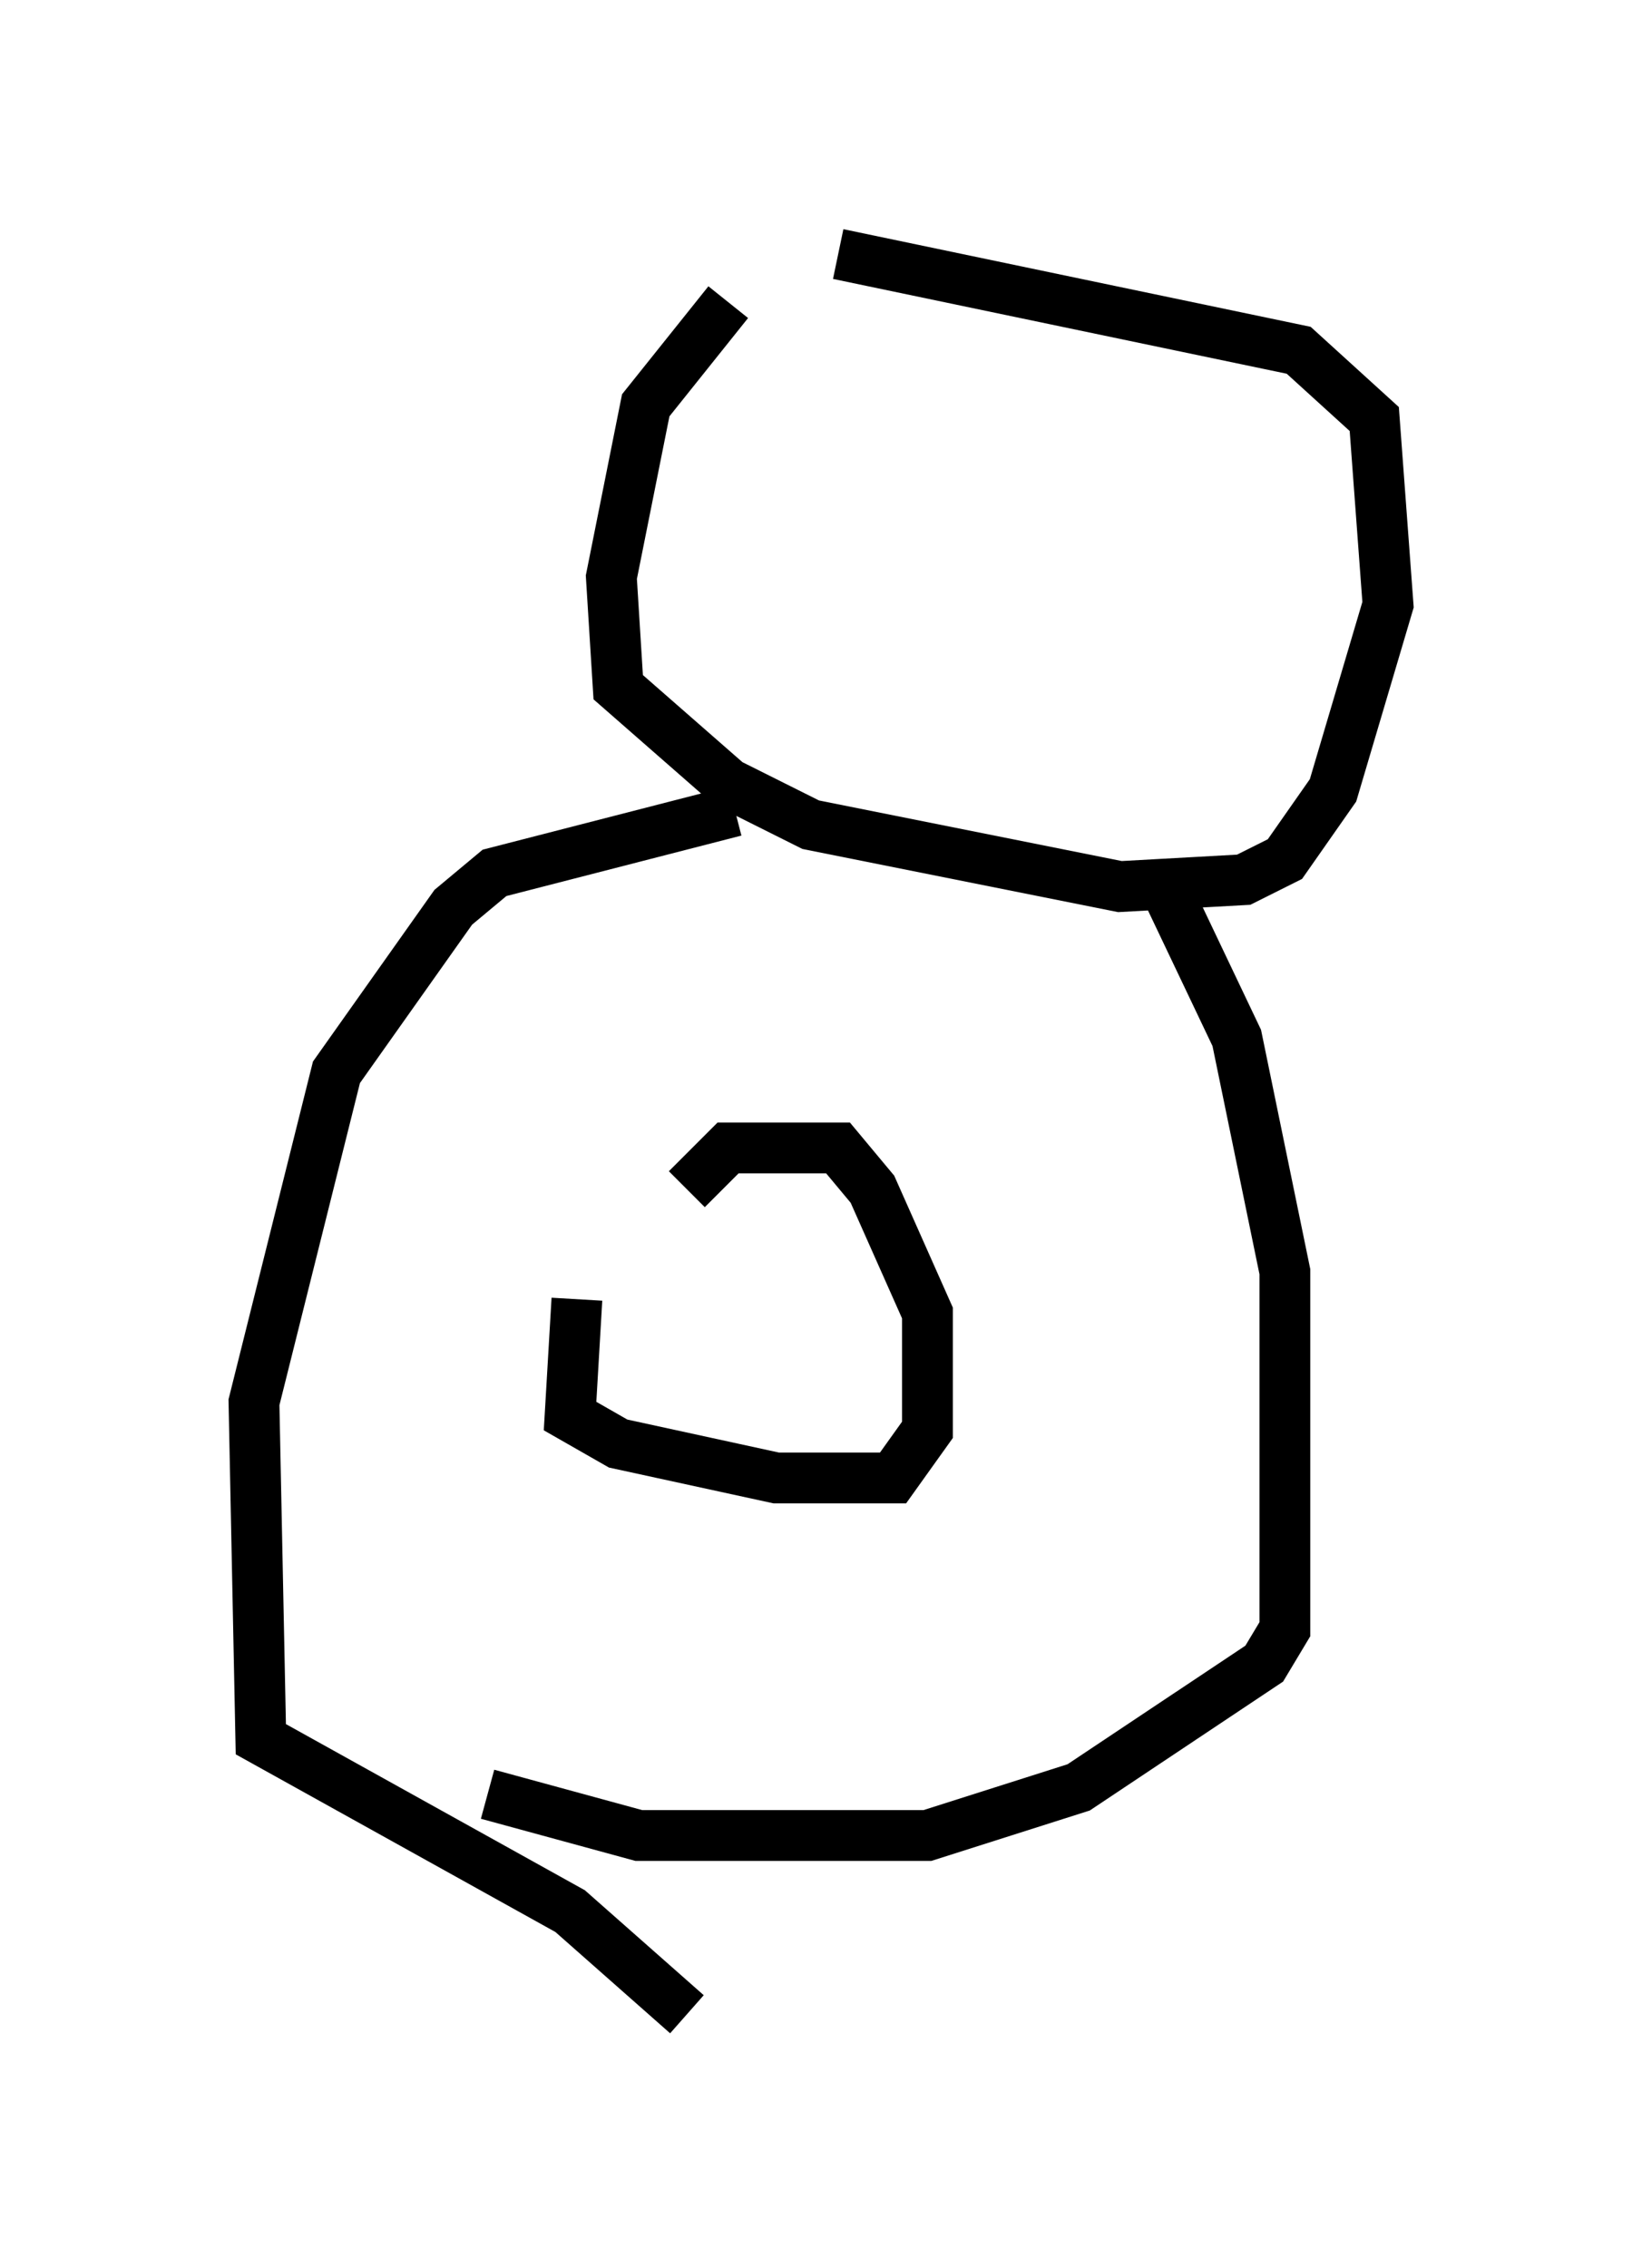 <?xml version="1.0" encoding="utf-8" ?>
<svg baseProfile="full" height="44.641" version="1.1" width="32.327" xmlns="http://www.w3.org/2000/svg" xmlns:ev="http://www.w3.org/2001/xml-events" xmlns:xlink="http://www.w3.org/1999/xlink"><defs /><rect fill="white" height="44.641" width="32.327" x="0" y="0" /><path d="M16.502, 5.406 m-2.165, 0.541 l-1.624, 2.03 -0.677, 3.383 l0.135, 2.165 2.165, 1.894 l1.624, 0.812 6.089, 1.218 l2.436, -0.135 0.812, -0.406 l0.947, -1.353 1.083, -3.654 l-0.271, -3.654 -1.488, -1.353 l-9.066, -1.894 m-2.03, 10.961 l-4.736, 1.218 -0.812, 0.677 l-2.3, 3.248 -1.624, 6.495 l0.135, 6.631 6.089, 3.383 l2.3, 2.03 m9.472, -22.057 l1.353, 2.842 0.947, 4.601 l0.0, 7.036 -0.406, 0.677 l-3.654, 2.436 -2.977, 0.947 l-5.683, 0.0 -2.977, -0.812 m1.759, -9.743 l-0.135, 2.3 0.947, 0.541 l3.112, 0.677 2.3, 0.0 l0.677, -0.947 0.0, -2.3 l-1.083, -2.436 -0.677, -0.812 l-2.165, 0.0 -0.812, 0.812 " fill="none" stroke="black" stroke-width="1" /></svg>